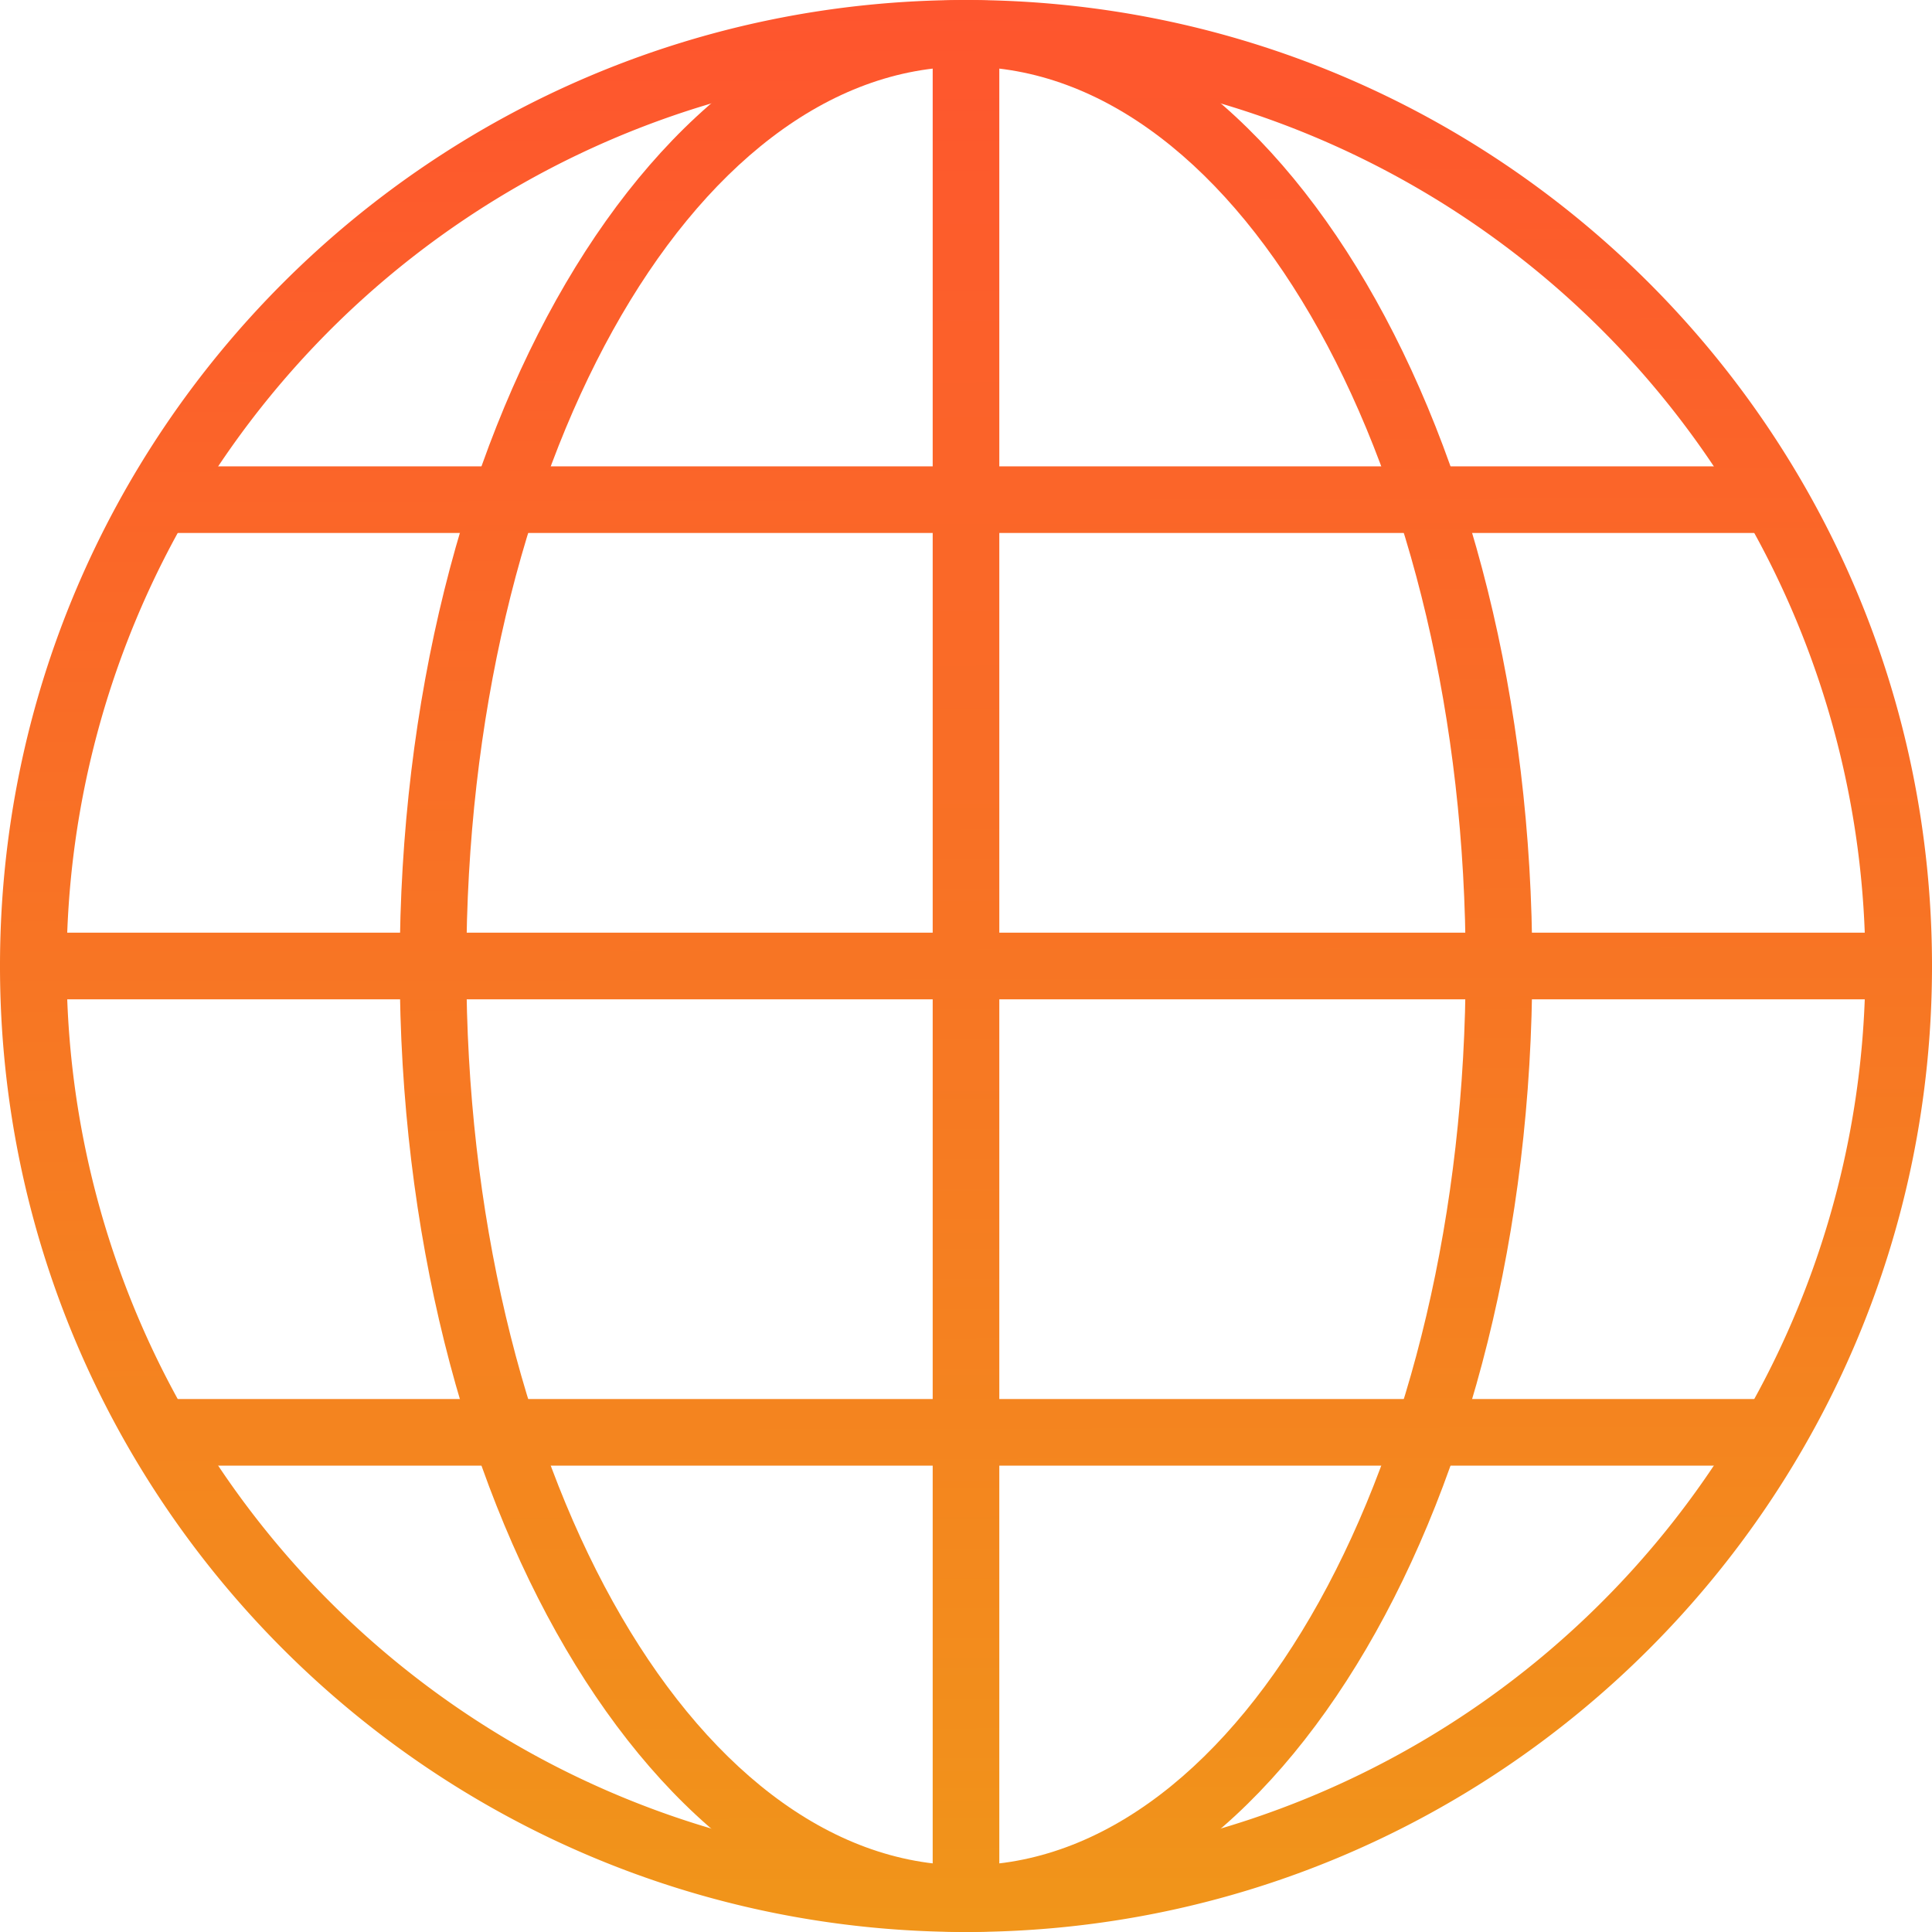 <svg id="Layer_1" data-name="Layer 1" xmlns="http://www.w3.org/2000/svg" xmlns:xlink="http://www.w3.org/1999/xlink" width="406" height="406" viewBox="0 0 406 406"><defs><linearGradient id="linear-gradient" x1="214.49" y1="447.99" x2="215.49" y2="0.99" gradientTransform="matrix(1, 0, 0, -1, 0, 445)" gradientUnits="userSpaceOnUse"><stop offset="0" stop-color="#ff512f"/><stop offset="1" stop-color="#f09819"/></linearGradient><linearGradient id="linear-gradient-5" x1="214.71" y1="447.99" x2="215.71" y2="0.99" xlink:href="#linear-gradient"/><linearGradient id="linear-gradient-6" x1="214.27" y1="447.98" x2="215.27" y2="0.98" xlink:href="#linear-gradient"/></defs><title>site</title><path d="M215,427C102.9,427,12,336.1,12,224S102.9,21,215,21s203,90.9,203,203S327.1,427,215,427Zm0-392A189,189,0,1,0,404,224,189,189,0,0,0,215,35Z" transform="translate(-12 -21)" style="fill:url(#linear-gradient)"/><path d="M215,427c-65.6,0-119-91-119-203S149.4,21,215,21s119,91,119,203S280.6,427,215,427Zm0-392c-57.9,0-105,84.8-105,189s47.1,189,105,189,105-84.8,105-189S272.9,35,215,35Z" transform="translate(-12 -21)" style="fill:url(#linear-gradient)"/><path d="M215,427a7,7,0,0,1-7-7V28a7,7,0,0,1,14,0V420A7,7,0,0,1,215,427Z" transform="translate(-12 -21)" style="fill:url(#linear-gradient)"/><path d="M411,231H19a7,7,0,0,1,0-14H411a7,7,0,0,1,0,14Z" transform="translate(-12 -21)" style="fill:url(#linear-gradient)"/><path d="M383,133H47a7,7,0,0,1,0-14H383a7,7,0,0,1,0,14Z" transform="translate(-12 -21)" style="fill:url(#linear-gradient-5)"/><path d="M383,329H47a7,7,0,0,1,0-14H383a7,7,0,0,1,0,14Z" transform="translate(-12 -21)" style="fill:url(#linear-gradient-6)"/></svg>